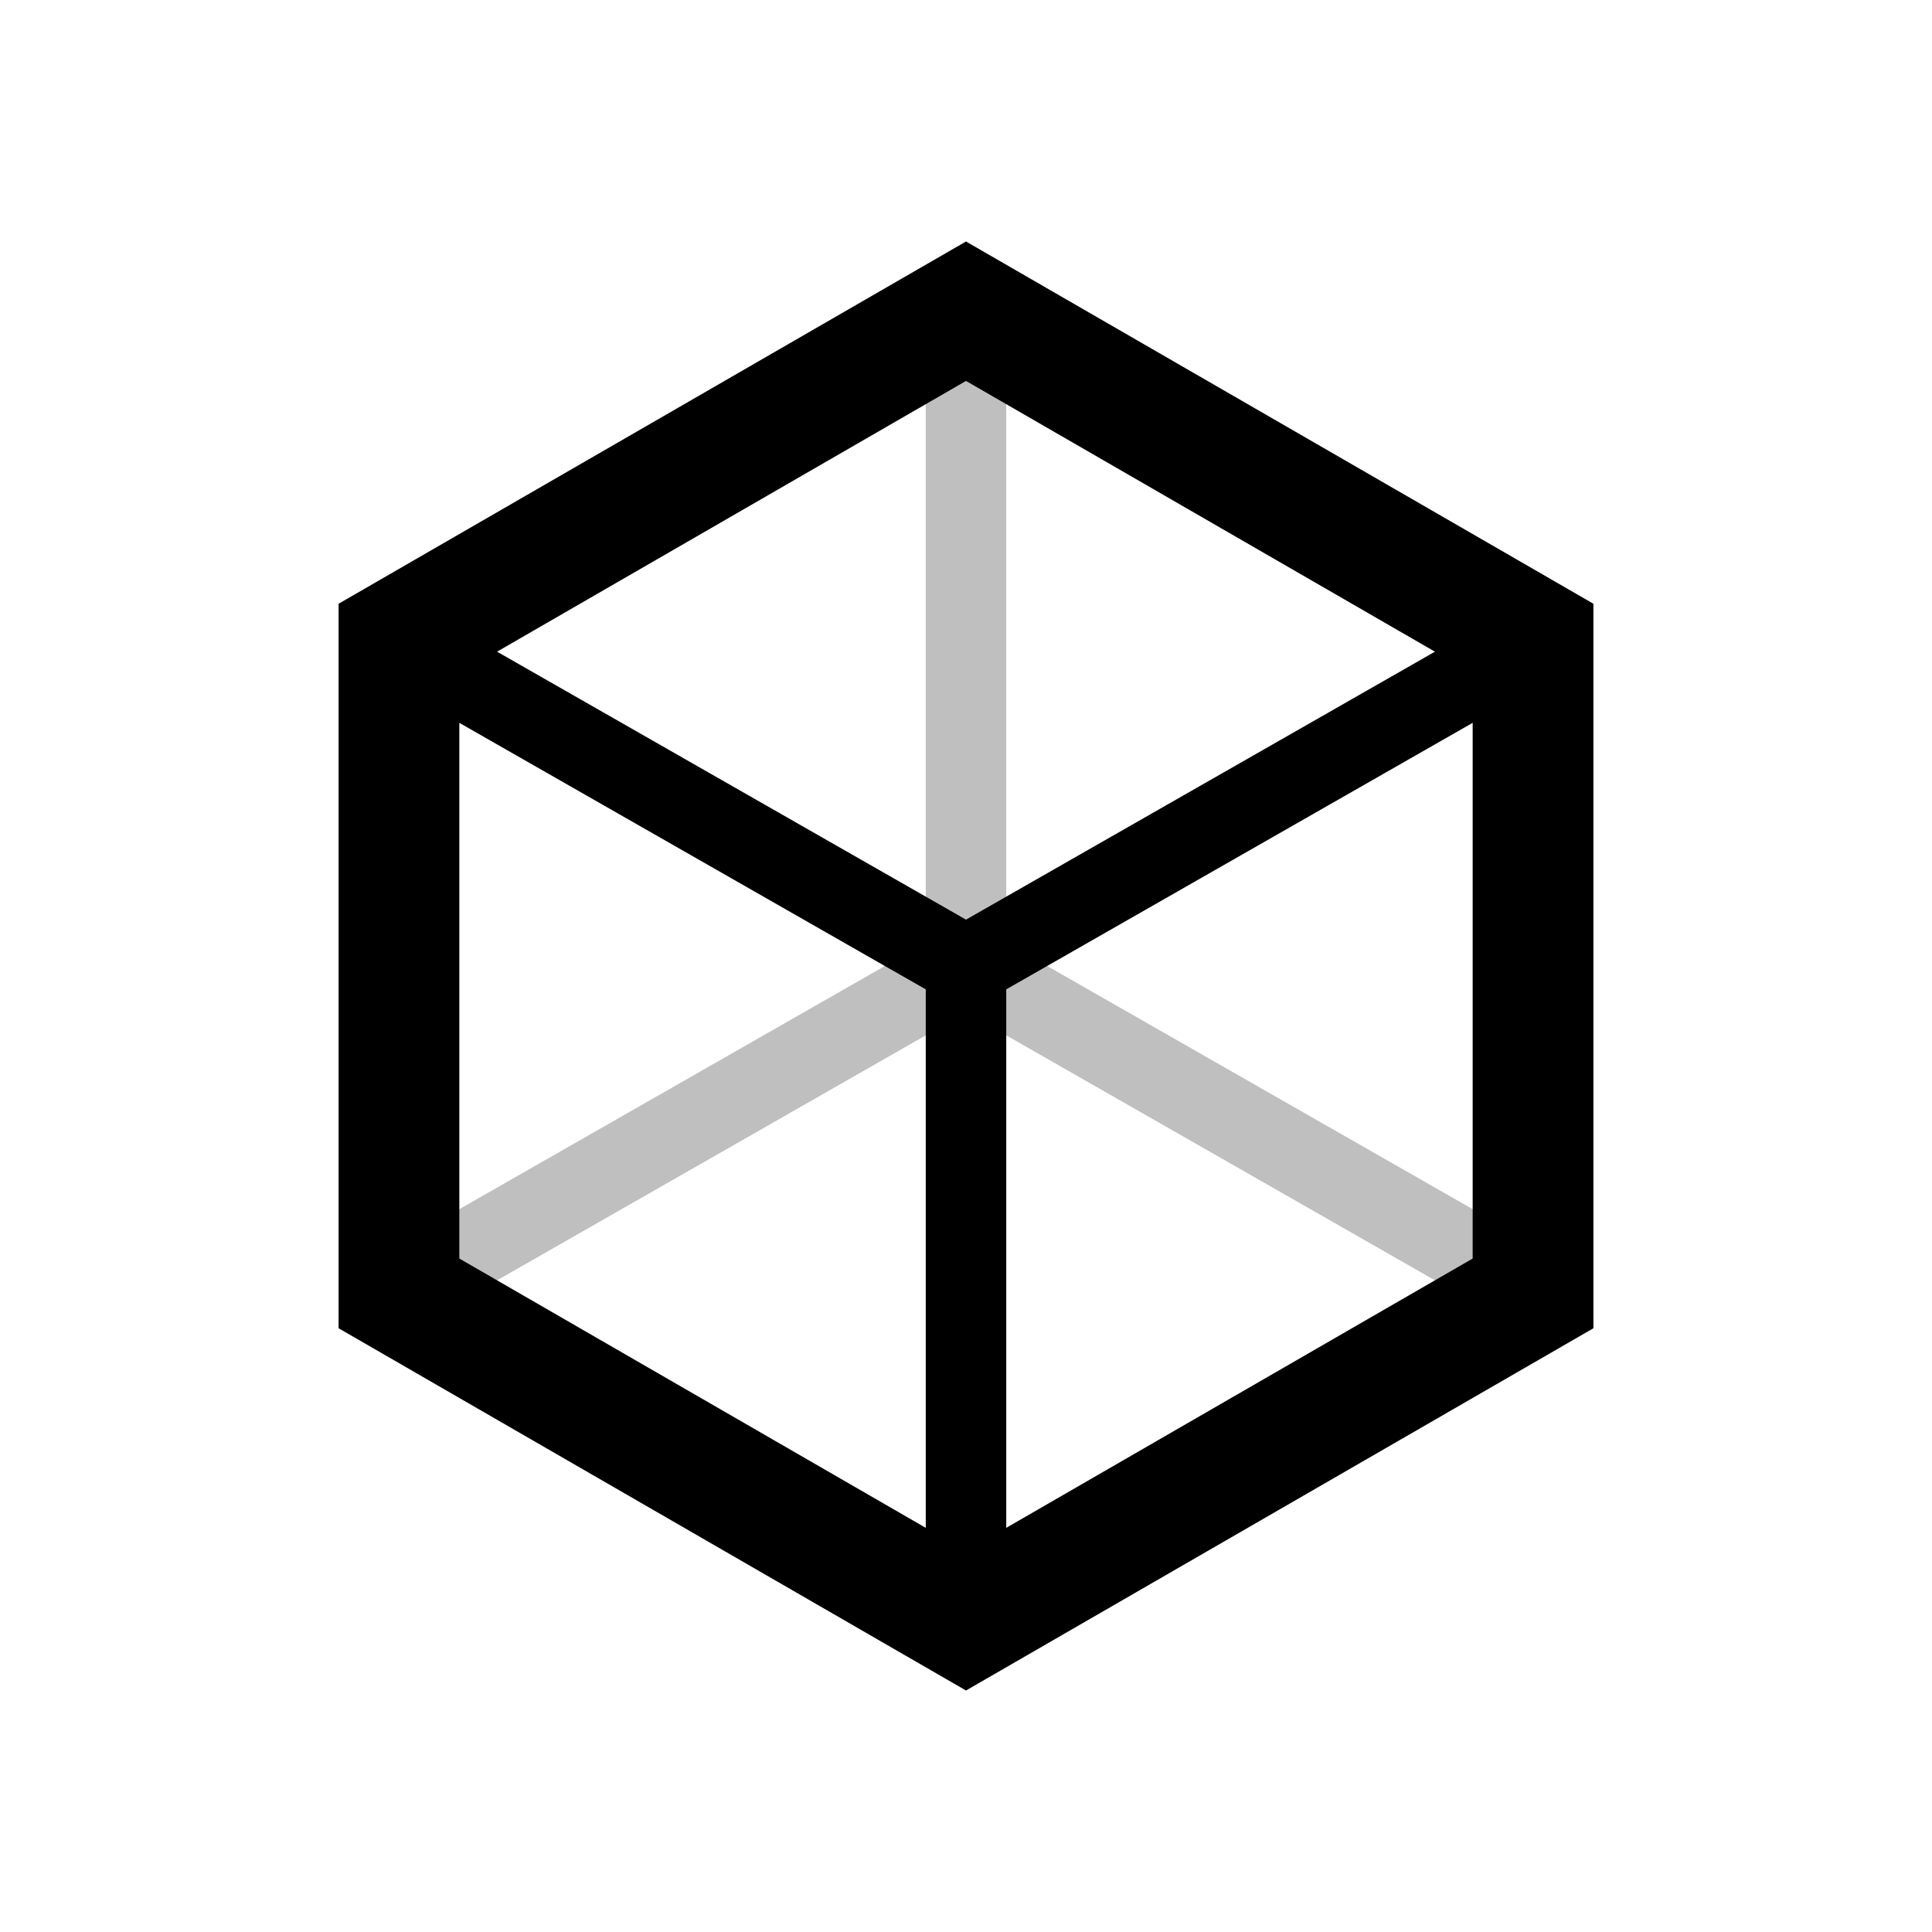 <svg width="24" height="24" viewBox="0 0 24 24" fill="none"
  xmlns="http://www.w3.org/2000/svg">
  <g id="Local">
    <path id="Polygon 12" d="M4.956 7.933L12 3.866L19.044 7.933V16.067L12 20.134L4.956 16.067V7.933Z" stroke="currentColor" stroke-width="1.5"/>
    <path id="Vector 50" d="M12 12L5 8M12 12L19 8M12 12V20" stroke="currentColor"/>
    <path id="Vector 51" d="M12 12L19 16M12 12L5 16M12 12L12 4" stroke="currentColor" stroke-opacity="0.25"/>
  </g>
</svg>
